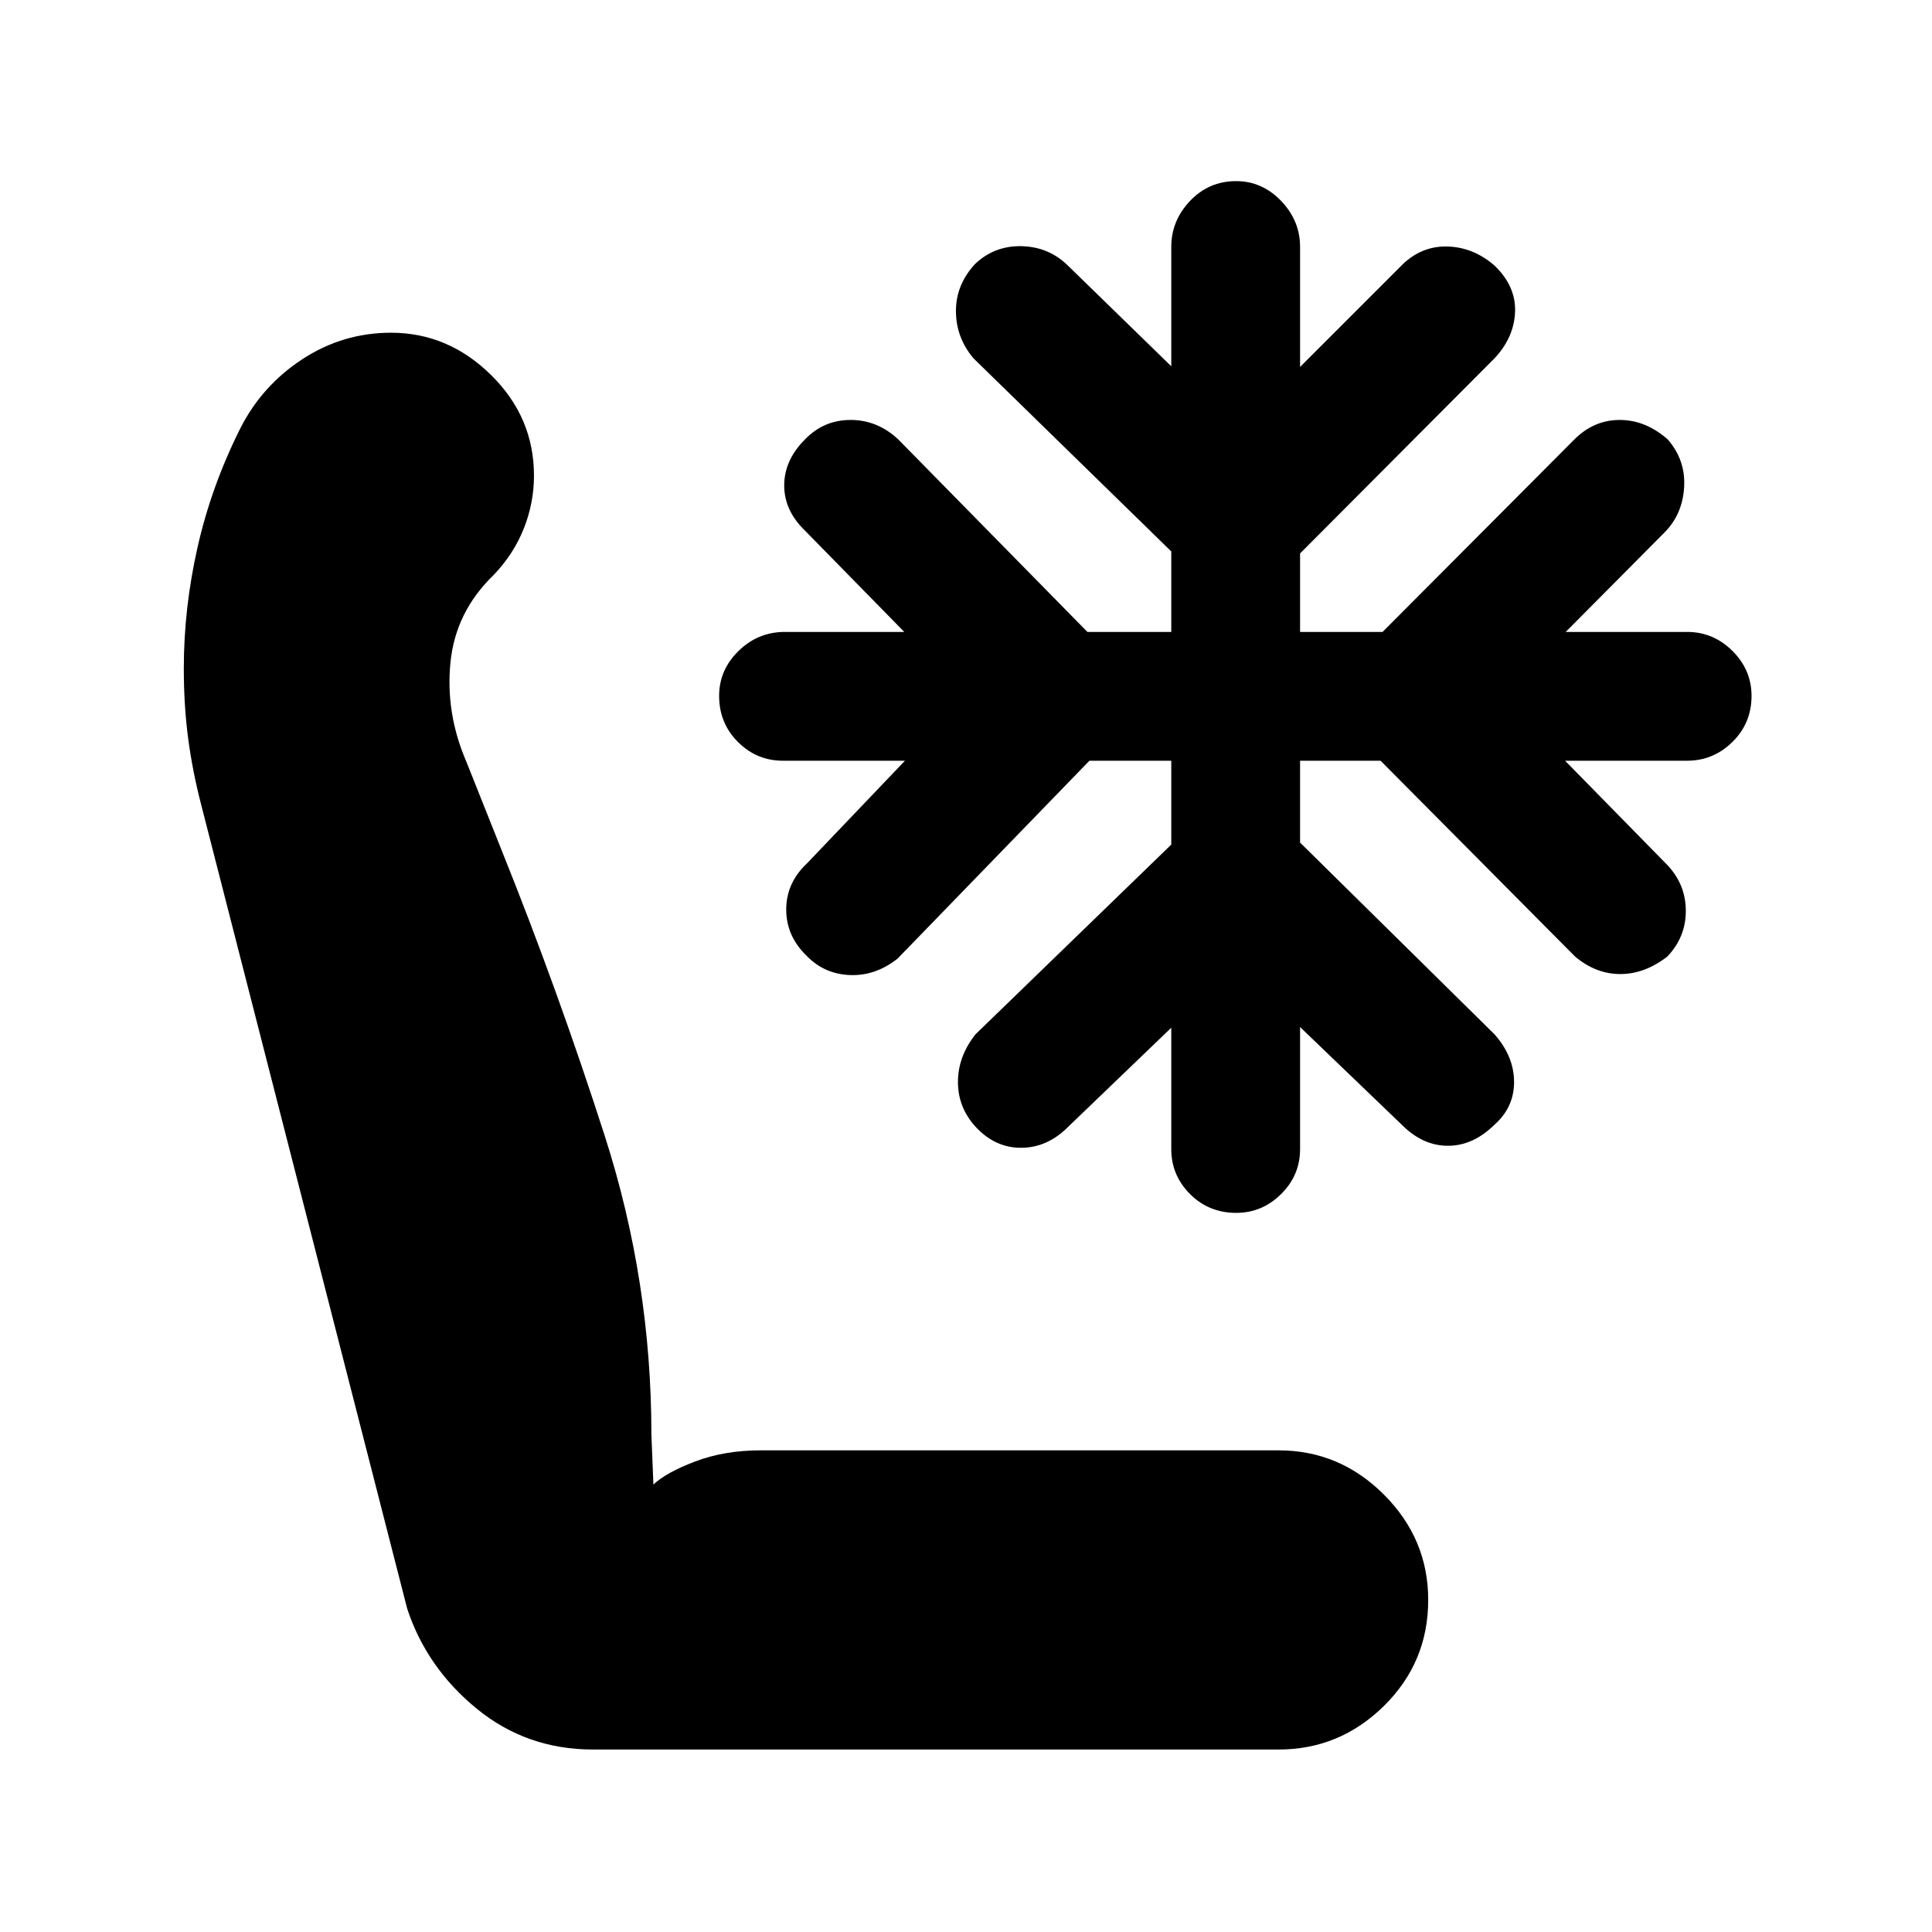 <svg xmlns="http://www.w3.org/2000/svg" height="40" viewBox="0 -960 960 960" width="40"><path d="M294.67-90.67q-33 0-57.84-20.33-24.83-20.33-34.5-49.67L100-560q-4.33-16.67-6.5-33.04-2.17-16.38-2.17-34.82 0-30.02 6.84-60.25Q105-718.33 119.33-747q10.77-21.33 30.88-34.5 20.12-13.17 44.12-13.17 28.34 0 49.67 21 21.33 21 21.33 50.02 0 13.46-5 26.14-5 12.69-15 23.18-19 18.33-21.5 43.5-2.5 25.16 7.84 49.16l17.66 44.34q28 69.66 51.17 141.75 23.17 72.08 23.17 148.25l1 25q6.33-6 20.83-11.5 14.5-5.5 32.5-5.5h257.33q30.34 0 52.34 22 22 22 22 52.33 0 31-22 52.67-22 21.66-52.34 21.66H294.67Zm319.56-266.66q-13.56 0-22.9-9.34Q582-376 582-389v-60.33L530.67-400q-10.34 10.33-23.34 10.33t-22.66-10.54q-8.67-9.55-8.67-22.17 0-12.62 8.67-23.62L582-540.33V-582h-40.67L446-483.67q-11 8.67-23.67 8.17-12.66-.5-21.33-9.38-10.33-9.88-10.33-23.17 0-13.28 10.33-22.95l48.67-51H389q-13 0-22.33-9.33-9.34-9.34-9.34-22.9 0-12.9 9.67-22.34 9.67-9.43 23-9.43h59.33L400-696.33q-10.33-9.94-10.33-22.47T400-741.67q9.33-9.66 22.67-9.66 13.33 0 23.66 9.66l94 95.67H582v-40l-98.33-96Q475-792.33 475-805.5t9.67-23.5q9.66-9 23-8.67 13.33.34 22.66 9.34L582-778v-59.33q0-13 9.33-22.84 9.34-9.83 22.9-9.83 12.9 0 22.34 9.83 9.43 9.84 9.43 22.84v59.66L697.33-829q9.67-9 22.34-8.5 12.66.5 23 9.5 10.66 10.33 10.16 23t-10.16 23L646-685v39h41l95.33-95.67q9.67-9.66 22.5-9.66 12.84 0 23.84 9.66 9 10.34 8.16 23.84-.83 13.5-9.83 22.5L778-646h60.33q13 0 22.5 9.43 9.5 9.44 9.5 22.34 0 13.56-9.5 22.9-9.5 9.33-22.5 9.33h-60.66l51 52q9 9.67 9 22.67 0 13-9.22 22.66-11.21 8.67-23.33 8.67-12.12 0-22.45-8.67L686-582h-40v40.67L742.67-446q9.66 11 9.66 23.67 0 12.66-9.88 21.33-10.55 10.33-23 10.33T696.67-401L646-449.67V-389q0 13-9.43 22.33-9.44 9.34-22.34 9.34Z"/></svg>